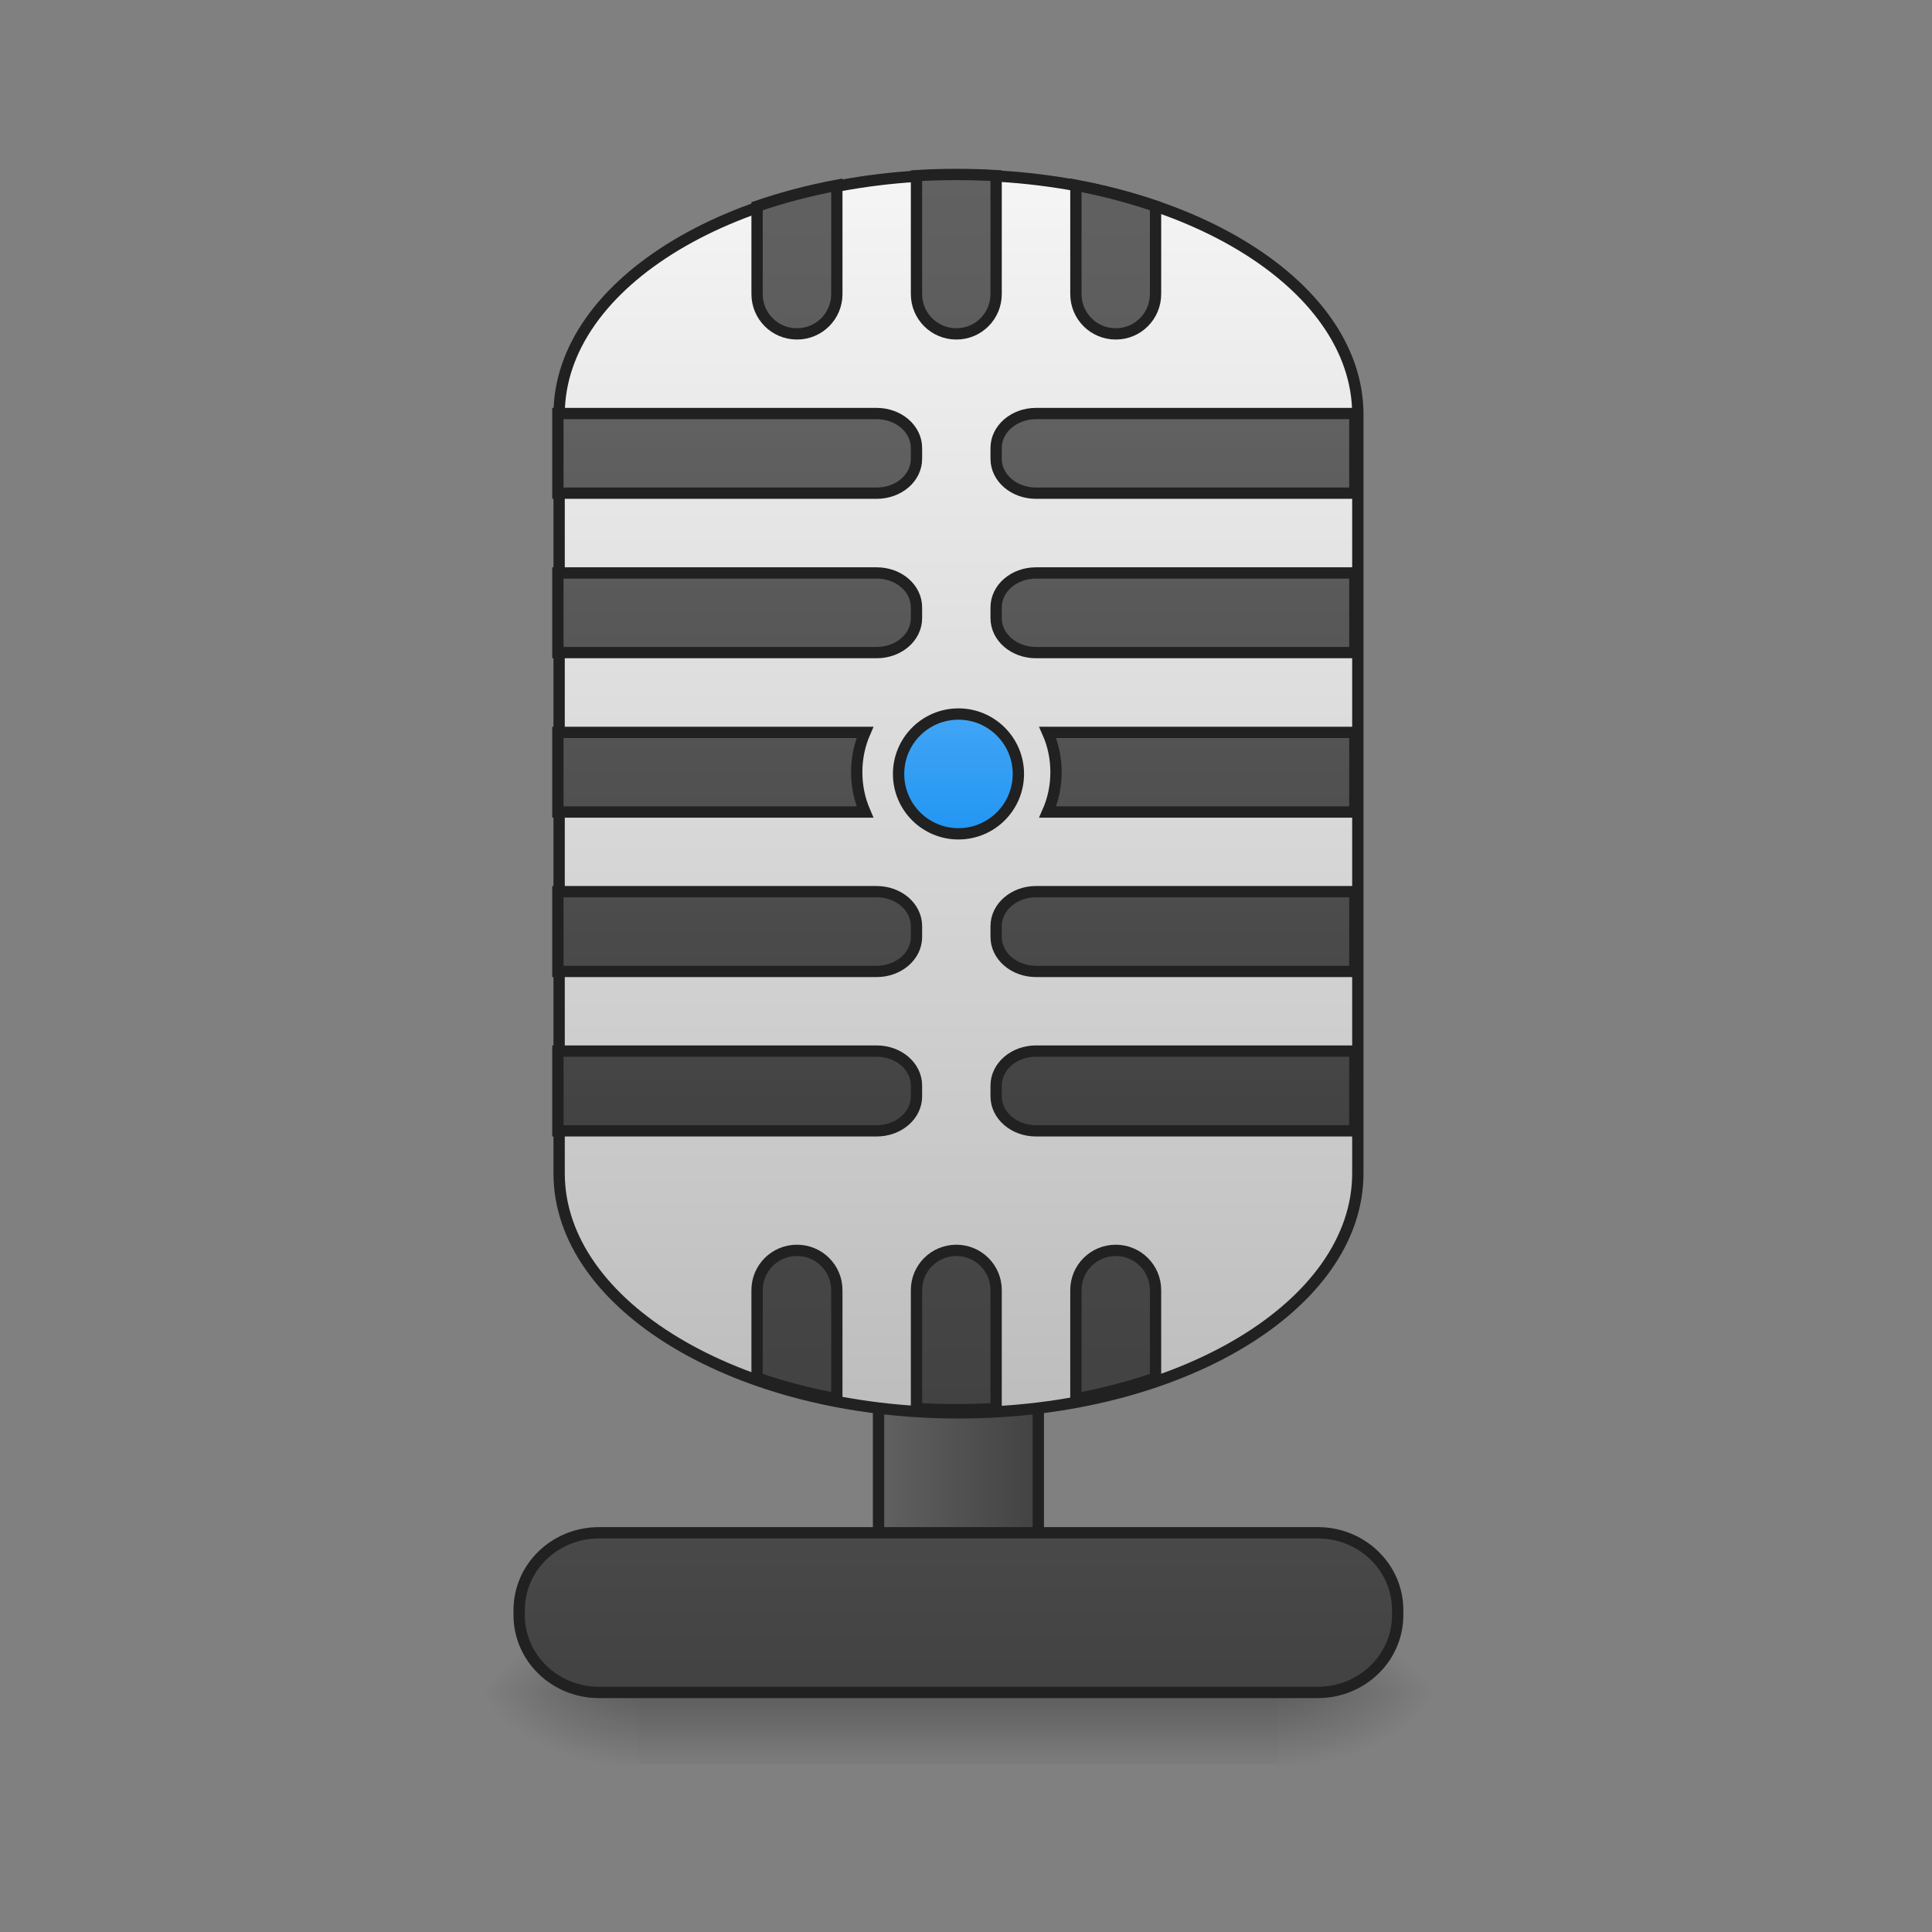 <?xml version="1.0" encoding="UTF-8"?>
<svg xmlns="http://www.w3.org/2000/svg" xmlns:xlink="http://www.w3.org/1999/xlink" width="64pt" height="64pt" viewBox="0 0 64 64" version="1.1">
<rect x="0" y="0" width="64" height="64" fill="#808080" stroke="none"/>
<defs>
<linearGradient id="linear0" gradientUnits="userSpaceOnUse" x1="275.167" y1="170" x2="232.833" y2="170" >
<stop offset="0" style="stop-color:rgb(25.882%,25.882%,25.882%);stop-opacity:1;"/>
<stop offset="1" style="stop-color:rgb(38.039%,38.039%,38.039%);stop-opacity:1;"/>
</linearGradient>
<linearGradient id="linear1" gradientUnits="userSpaceOnUse" x1="254" y1="233.5" x2="254" y2="254.667" gradientTransform="matrix(0.125,0,0,0.125,-0,26.878)">
<stop offset="0" style="stop-color:rgb(0%,0%,0%);stop-opacity:0.275;"/>
<stop offset="1" style="stop-color:rgb(0%,0%,0%);stop-opacity:0;"/>
</linearGradient>
<radialGradient id="radial0" gradientUnits="userSpaceOnUse" cx="450.909" cy="189.579" fx="450.909" fy="189.579" r="21.167" gradientTransform="matrix(0,-0.156,-0.281,-0,95,127.191)">
<stop offset="0" style="stop-color:rgb(0%,0%,0%);stop-opacity:0.314;"/>
<stop offset="0.222" style="stop-color:rgb(0%,0%,0%);stop-opacity:0.275;"/>
<stop offset="1" style="stop-color:rgb(0%,0%,0%);stop-opacity:0;"/>
</radialGradient>
<radialGradient id="radial1" gradientUnits="userSpaceOnUse" cx="450.909" cy="189.579" fx="450.909" fy="189.579" r="21.167" gradientTransform="matrix(-0,0.156,0.281,0,-31.494,-15.055)">
<stop offset="0" style="stop-color:rgb(0%,0%,0%);stop-opacity:0.314;"/>
<stop offset="0.222" style="stop-color:rgb(0%,0%,0%);stop-opacity:0.275;"/>
<stop offset="1" style="stop-color:rgb(0%,0%,0%);stop-opacity:0;"/>
</radialGradient>
<radialGradient id="radial2" gradientUnits="userSpaceOnUse" cx="450.909" cy="189.579" fx="450.909" fy="189.579" r="21.167" gradientTransform="matrix(-0,-0.156,0.281,-0,-31.494,127.191)">
<stop offset="0" style="stop-color:rgb(0%,0%,0%);stop-opacity:0.314;"/>
<stop offset="0.222" style="stop-color:rgb(0%,0%,0%);stop-opacity:0.275;"/>
<stop offset="1" style="stop-color:rgb(0%,0%,0%);stop-opacity:0;"/>
</radialGradient>
<radialGradient id="radial3" gradientUnits="userSpaceOnUse" cx="450.909" cy="189.579" fx="450.909" fy="189.579" r="21.167" gradientTransform="matrix(0,0.156,-0.281,0,95,-15.055)">
<stop offset="0" style="stop-color:rgb(0%,0%,0%);stop-opacity:0.314;"/>
<stop offset="0.222" style="stop-color:rgb(0%,0%,0%);stop-opacity:0.275;"/>
<stop offset="1" style="stop-color:rgb(0%,0%,0%);stop-opacity:0;"/>
</radialGradient>
<linearGradient id="linear2" gradientUnits="userSpaceOnUse" x1="254" y1="233.5" x2="254" y2="43" >
<stop offset="0" style="stop-color:rgb(25.882%,25.882%,25.882%);stop-opacity:1;"/>
<stop offset="1" style="stop-color:rgb(38.039%,38.039%,38.039%);stop-opacity:1;"/>
</linearGradient>
<linearGradient id="linear3" gradientUnits="userSpaceOnUse" x1="254" y1="159.417" x2="254" y2="-168.667" >
<stop offset="0" style="stop-color:rgb(74.118%,74.118%,74.118%);stop-opacity:1;"/>
<stop offset="1" style="stop-color:rgb(96.078%,96.078%,96.078%);stop-opacity:1;"/>
</linearGradient>
<linearGradient id="linear4" gradientUnits="userSpaceOnUse" x1="960" y1="1135.118" x2="960" y2="415.118" >
<stop offset="0" style="stop-color:rgb(25.882%,25.882%,25.882%);stop-opacity:1;"/>
<stop offset="1" style="stop-color:rgb(38.039%,38.039%,38.039%);stop-opacity:1;"/>
</linearGradient>
<linearGradient id="linear5" gradientUnits="userSpaceOnUse" x1="960" y1="1415.118" x2="960" y2="175.118" >
<stop offset="0" style="stop-color:rgb(25.882%,25.882%,25.882%);stop-opacity:1;"/>
<stop offset="1" style="stop-color:rgb(38.039%,38.039%,38.039%);stop-opacity:1;"/>
</linearGradient>
<linearGradient id="linear6" gradientUnits="userSpaceOnUse" x1="254" y1="5.958" x2="254" y2="-25.792" >
<stop offset="0" style="stop-color:rgb(12.941%,58.824%,95.294%);stop-opacity:1;"/>
<stop offset="1" style="stop-color:rgb(25.882%,64.706%,96.078%);stop-opacity:1;"/>
</linearGradient>
</defs>
<g id="surface1">
<path style="fill-rule:nonzero;fill:url(#linear0);stroke-width:3;stroke-linecap:round;stroke-linejoin:miter;stroke:rgb(12.941%,12.941%,12.941%);stroke-opacity:1;stroke-miterlimit:4;" d="M 243.414 85.346 L 264.568 85.346 C 270.443 85.346 275.161 90.065 275.161 95.908 L 275.161 201.741 C 275.161 207.585 270.443 212.334 264.568 212.334 L 243.414 212.334 C 237.571 212.334 232.822 207.585 232.822 201.741 L 232.822 95.908 C 232.822 90.065 237.571 85.346 243.414 85.346 Z M 243.414 85.346 " transform="matrix(0.125,0,0,0.125,0,26.878)"/>
<path style=" stroke:none;fill-rule:nonzero;fill:url(#linear1);" d="M 21.168 56.066 L 42.336 56.066 L 42.336 58.422 L 21.168 58.422 Z M 21.168 56.066 "/>
<path style=" stroke:none;fill-rule:nonzero;fill:url(#radial0);" d="M 42.336 56.066 L 47.629 56.066 L 47.629 53.422 L 42.336 53.422 Z M 42.336 56.066 "/>
<path style=" stroke:none;fill-rule:nonzero;fill:url(#radial1);" d="M 21.168 56.066 L 15.875 56.066 L 15.875 58.715 L 21.168 58.715 Z M 21.168 56.066 "/>
<path style=" stroke:none;fill-rule:nonzero;fill:url(#radial2);" d="M 21.168 56.066 L 15.875 56.066 L 15.875 53.422 L 21.168 53.422 Z M 21.168 56.066 "/>
<path style=" stroke:none;fill-rule:nonzero;fill:url(#radial3);" d="M 42.336 56.066 L 47.629 56.066 L 47.629 58.715 L 42.336 58.715 Z M 42.336 56.066 "/>
<path style="fill-rule:nonzero;fill:url(#linear2);stroke-width:3;stroke-linecap:round;stroke-linejoin:miter;stroke:rgb(12.941%,12.941%,12.941%);stroke-opacity:1;stroke-miterlimit:4;" d="M 158.735 191.18 L 349.248 191.18 C 360.934 191.18 370.402 200.335 370.402 211.678 L 370.402 212.99 C 370.402 224.333 360.934 233.488 349.248 233.488 L 158.735 233.488 C 147.048 233.488 137.581 224.333 137.581 212.99 L 137.581 211.678 C 137.581 200.335 147.048 191.18 158.735 191.18 Z M 158.735 191.18 " transform="matrix(0.125,0,0,0.125,0,26.878)"/>
<path style="fill-rule:nonzero;fill:url(#linear3);stroke-width:3;stroke-linecap:round;stroke-linejoin:miter;stroke:rgb(12.941%,12.941%,12.941%);stroke-opacity:1;stroke-miterlimit:4;" d="M 254.007 -168.661 C 312.439 -168.661 359.841 -140.226 359.841 -105.167 L 359.841 95.908 C 359.841 130.998 312.439 159.402 254.007 159.402 C 195.544 159.402 148.173 130.998 148.173 95.908 L 148.173 -105.167 C 148.173 -140.226 195.544 -168.661 254.007 -168.661 Z M 254.007 -168.661 " transform="matrix(0.125,0,0,0.125,0,26.878)"/>
<path style="fill-rule:nonzero;fill:url(#linear4);stroke-width:11.339;stroke-linecap:round;stroke-linejoin:miter;stroke:rgb(12.941%,12.941%,12.941%);stroke-opacity:1;stroke-miterlimit:4;" d="M 560.025 415.118 L 560.025 495.071 L 879.955 495.071 C 902.158 495.071 919.991 479.718 919.991 460.586 L 919.991 449.721 C 919.991 430.589 902.158 415.118 879.955 415.118 Z M 1039.979 415.118 C 1017.895 415.118 999.944 430.589 999.944 449.721 L 999.944 460.586 C 999.944 479.718 1017.895 495.071 1039.979 495.071 L 1360.028 495.071 L 1360.028 415.118 Z M 560.025 575.142 L 560.025 655.095 L 879.955 655.095 C 902.158 655.095 919.991 639.742 919.991 620.492 L 919.991 609.745 C 919.991 590.495 902.158 575.142 879.955 575.142 Z M 1039.979 575.142 C 1017.895 575.142 999.944 590.495 999.944 609.745 L 999.944 620.492 C 999.944 639.742 1017.895 655.095 1039.979 655.095 L 1360.028 655.095 L 1360.028 575.142 Z M 560.025 735.166 L 560.025 815.119 L 868.264 815.119 C 862.949 802.837 859.997 789.373 859.997 775.084 C 859.997 760.912 862.949 747.33 868.264 735.166 Z M 1051.671 735.166 C 1057.104 747.33 1060.056 760.912 1060.056 775.084 C 1060.056 789.373 1057.104 802.837 1051.671 815.119 L 1360.028 815.119 L 1360.028 735.166 Z M 560.025 895.072 L 560.025 975.143 L 879.955 975.143 C 902.158 975.143 919.991 959.672 919.991 940.54 L 919.991 929.675 C 919.991 910.543 902.158 895.072 879.955 895.072 Z M 1039.979 895.072 C 1017.895 895.072 999.944 910.543 999.944 929.675 L 999.944 940.54 C 999.944 959.672 1017.895 975.143 1039.979 975.143 L 1360.028 975.143 L 1360.028 895.072 Z M 560.025 1055.096 L 560.025 1135.167 L 879.955 1135.167 C 902.158 1135.167 919.991 1119.696 919.991 1100.564 L 919.991 1089.699 C 919.991 1070.567 902.158 1055.096 879.955 1055.096 Z M 1039.979 1055.096 C 1017.895 1055.096 999.944 1070.567 999.944 1089.699 L 999.944 1100.564 C 999.944 1119.696 1017.895 1135.167 1039.979 1135.167 L 1360.028 1135.167 L 1360.028 1055.096 Z M 1039.979 1055.096 " transform="matrix(0.033,0,0,0.033,0,0)"/>
<path style="fill-rule:nonzero;fill:url(#linear5);stroke-width:11.339;stroke-linecap:round;stroke-linejoin:miter;stroke:rgb(12.941%,12.941%,12.941%);stroke-opacity:1;stroke-miterlimit:4;" d="M 960.026 175.141 C 946.445 175.141 933.1 175.495 919.991 176.322 L 919.991 295.129 C 919.991 317.332 937.824 335.165 960.026 335.165 C 982.111 335.165 999.944 317.332 999.944 295.129 L 999.944 176.322 C 986.835 175.495 973.49 175.141 960.026 175.141 Z M 840.038 186.006 C 811.812 191.32 785.004 198.406 759.967 207.027 L 759.967 295.129 C 759.967 317.332 777.8 335.165 800.002 335.165 C 822.205 335.165 840.038 317.332 840.038 295.129 Z M 1080.015 186.006 L 1080.015 295.129 C 1080.015 317.332 1097.848 335.165 1120.051 335.165 C 1142.135 335.165 1159.968 317.332 1159.968 295.129 L 1159.968 207.027 C 1134.931 198.406 1108.123 191.32 1080.015 186.006 Z M 800.002 1255.156 C 777.8 1255.156 759.967 1272.989 759.967 1295.073 L 759.967 1383.175 C 785.004 1391.914 811.812 1398.882 840.038 1404.197 L 840.038 1295.073 C 840.038 1272.989 822.205 1255.156 800.002 1255.156 Z M 960.026 1255.156 C 937.824 1255.156 919.991 1272.989 919.991 1295.073 L 919.991 1413.881 C 933.1 1414.707 946.445 1415.062 960.026 1415.062 C 973.49 1415.062 986.835 1414.707 999.944 1413.881 L 999.944 1295.073 C 999.944 1272.989 982.111 1255.156 960.026 1255.156 Z M 1120.051 1255.156 C 1097.848 1255.156 1080.015 1272.989 1080.015 1295.073 L 1080.015 1404.197 C 1108.123 1398.882 1134.931 1391.914 1159.968 1383.175 L 1159.968 1295.073 C 1159.968 1272.989 1142.135 1255.156 1120.051 1255.156 Z M 1120.051 1255.156 " transform="matrix(0.033,0,0,0.033,0,0)"/>
<path style="fill-rule:nonzero;fill:url(#linear6);stroke-width:3;stroke-linecap:round;stroke-linejoin:miter;stroke:rgb(12.941%,12.941%,12.941%);stroke-opacity:1;stroke-miterlimit:4;" d="M 254.007 -25.799 C 262.756 -25.799 269.88 -18.675 269.88 -9.926 C 269.88 -1.145 262.756 5.948 254.007 5.948 C 245.227 5.948 238.134 -1.145 238.134 -9.926 C 238.134 -18.675 245.227 -25.799 254.007 -25.799 Z M 254.007 -25.799 " transform="matrix(0.125,0,0,0.125,0,26.878)"/>
</g>
</svg>
